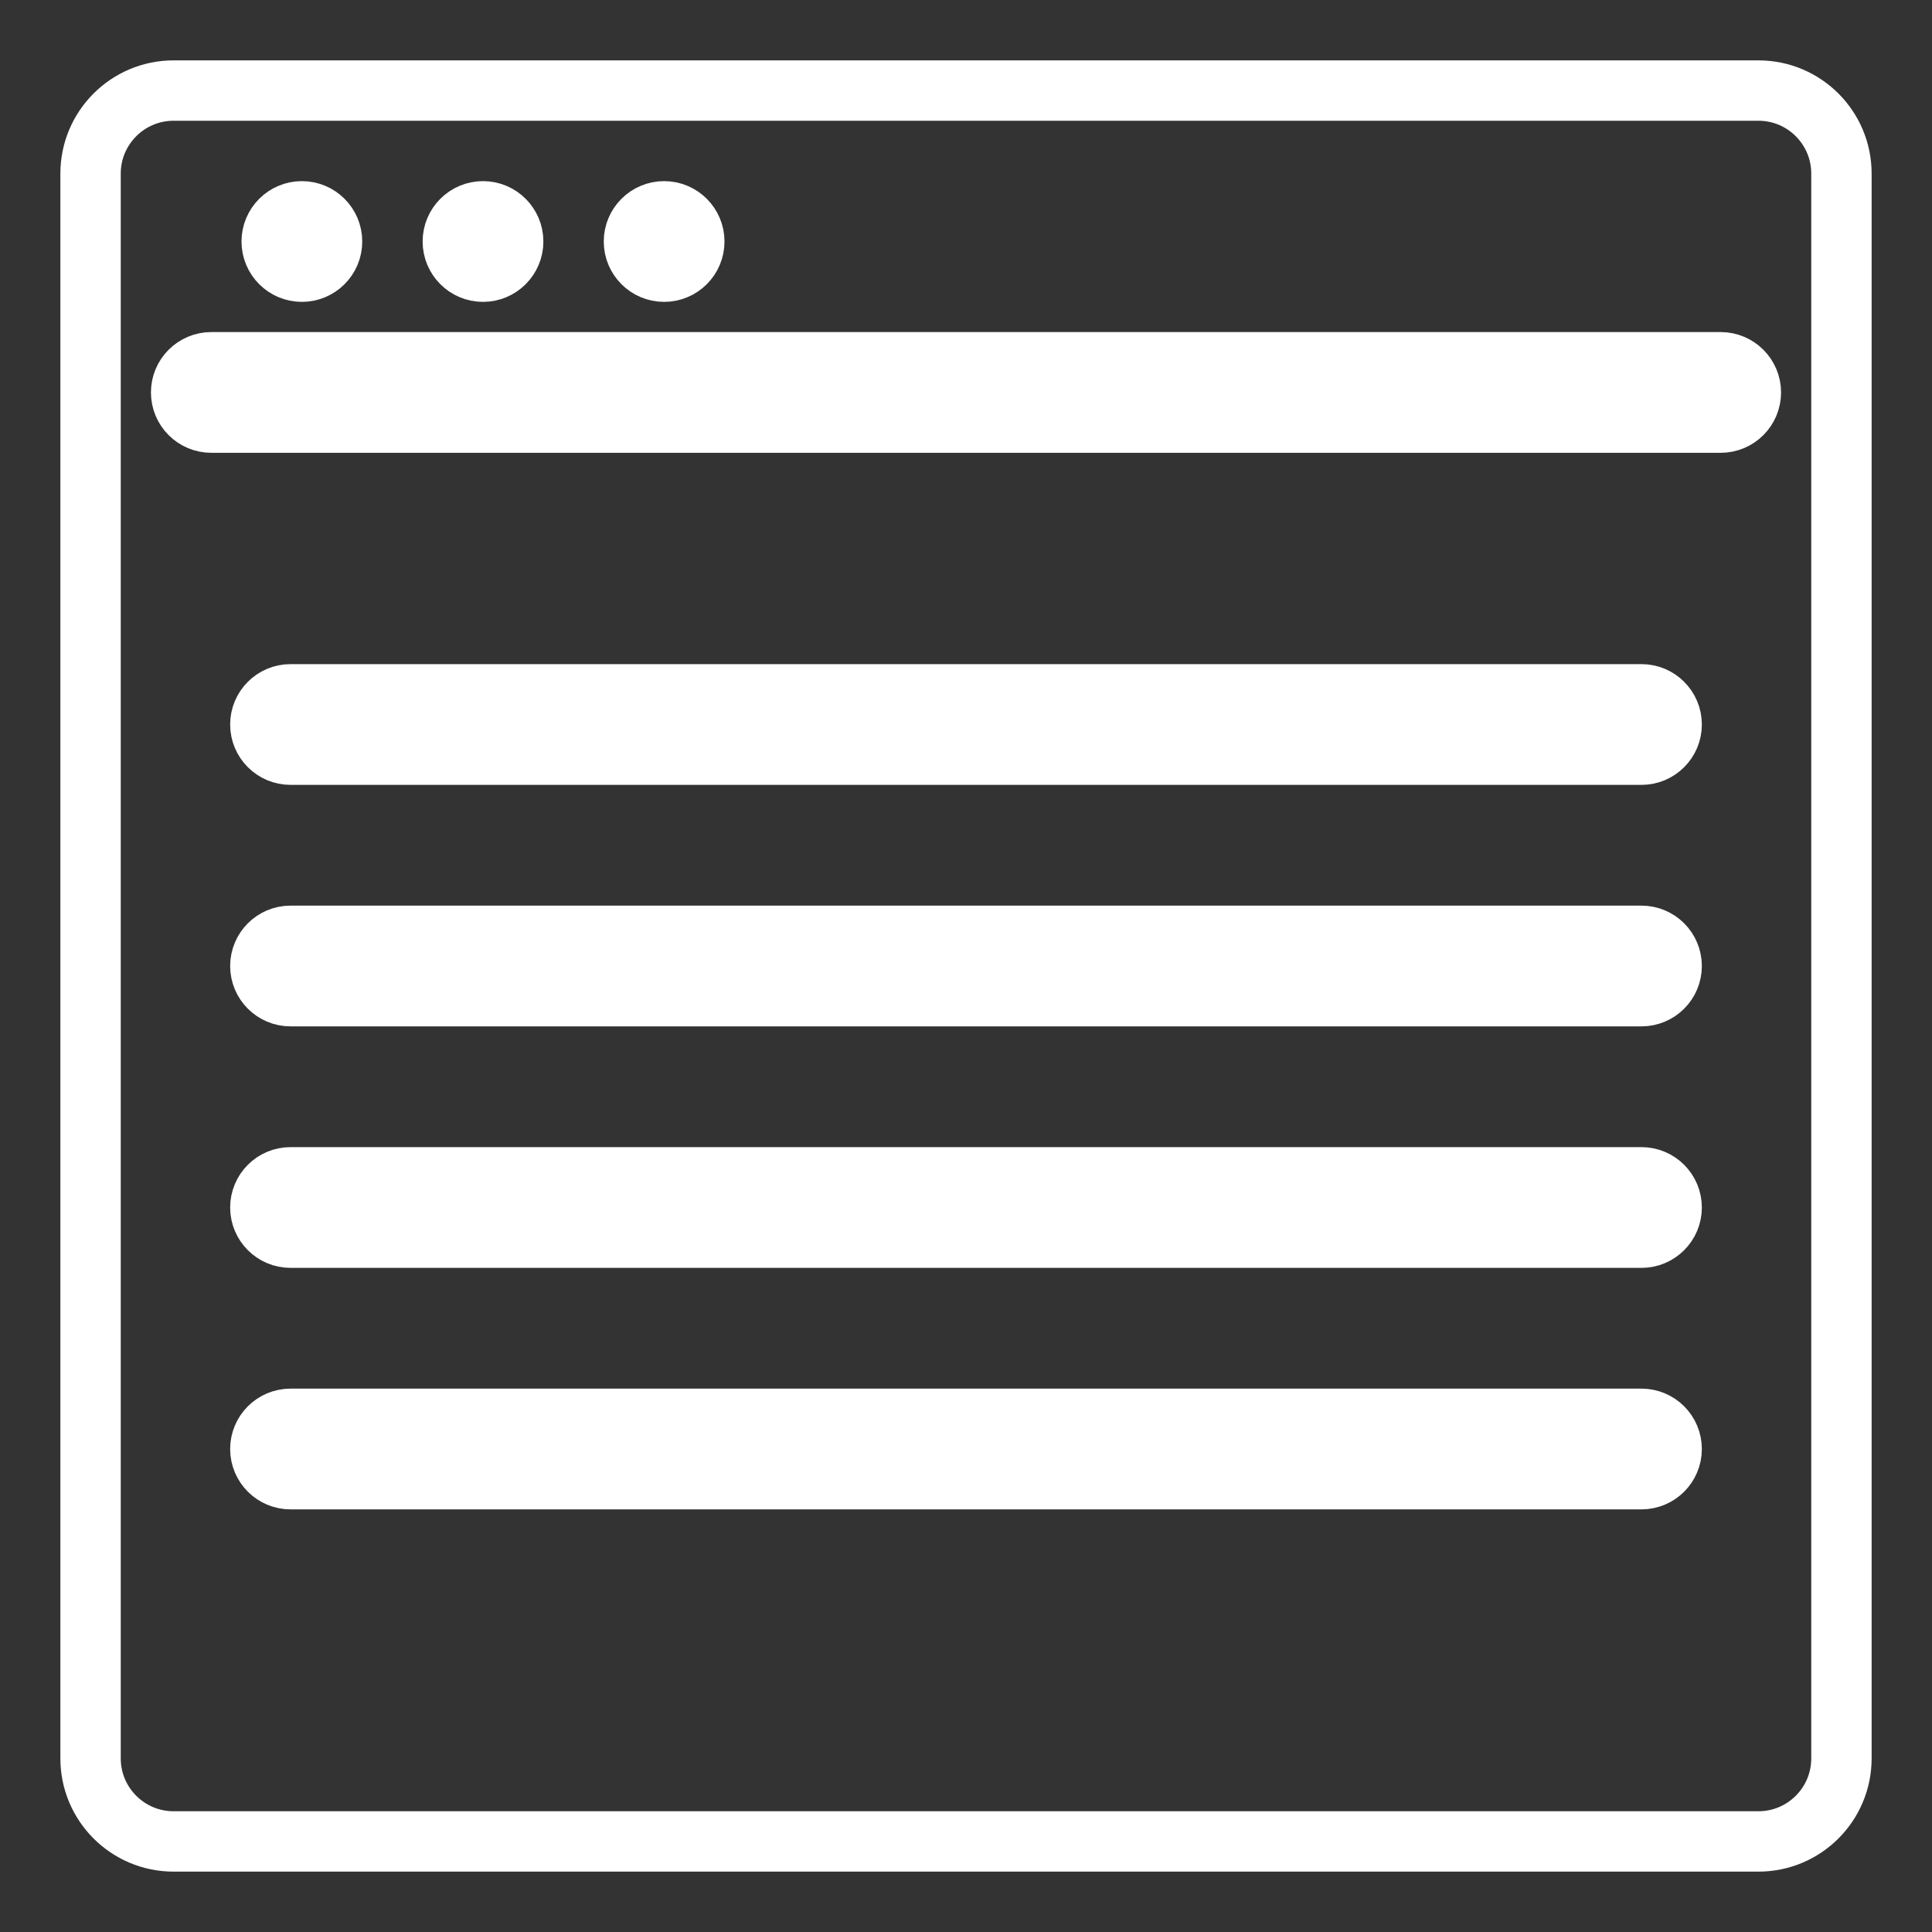 <svg width="32" height="32" viewBox="0 0 32 32" fill="none" xmlns="http://www.w3.org/2000/svg">
<rect x="0" y="0" width="32" height="32" fill="#333333" stroke="none"/>
<path d="M4.5 4C4.5 3.724 4.724 3.5 5 3.5C5.276 3.5 5.5 3.724 5.5 4C5.5 4.276 5.276 4.5 5 4.5C4.724 4.5 4.5 4.276 4.5 4ZM7.5 4C7.5 3.724 7.724 3.5 8 3.5C8.276 3.5 8.5 3.724 8.5 4C8.5 4.276 8.276 4.5 8 4.5C7.724 4.5 7.5 4.276 7.5 4ZM10.5 4C10.5 3.724 10.724 3.5 11 3.5C11.276 3.5 11.5 3.724 11.5 4C11.5 4.276 11.276 4.5 11 4.5C10.724 4.5 10.5 4.276 10.5 4ZM4.312 12C4.312 11.724 4.536 11.5 4.812 11.5H27.188C27.464 11.5 27.688 11.724 27.688 12C27.688 12.276 27.464 12.5 27.188 12.5H4.812C4.536 12.5 4.312 12.276 4.312 12ZM4.312 16C4.312 15.724 4.536 15.5 4.812 15.5H27.188C27.464 15.5 27.688 15.724 27.688 16C27.688 16.276 27.464 16.5 27.188 16.5H4.812C4.536 16.5 4.312 16.276 4.312 16ZM4.312 20C4.312 19.724 4.536 19.5 4.812 19.5H27.188C27.464 19.5 27.688 19.724 27.688 20C27.688 20.276 27.464 20.5 27.188 20.5H4.812C4.536 20.5 4.312 20.276 4.312 20ZM4.312 24C4.312 23.724 4.536 23.5 4.812 23.5H27.188C27.464 23.5 27.688 23.724 27.688 24C27.688 24.276 27.464 24.5 27.188 24.5H4.812C4.536 24.5 4.312 24.276 4.312 24Z" stroke="white"/>
<path d="M3.5 6C3.224 6 3 6.224 3 6.5C3 6.776 3.224 7 3.5 7H28.5C28.776 7 29 6.776 29 6.5C29 6.224 28.776 6 28.5 6H3.5ZM2.875 1.5H29.125C29.884 1.5 30.5 2.116 30.5 2.875V29.125C30.5 29.884 29.884 30.5 29.125 30.5H2.875C2.116 30.5 1.5 29.884 1.5 29.125V2.875C1.5 2.116 2.116 1.5 2.875 1.5Z" stroke="white" stroke-linecap="round" stroke-linejoin="round"/>
</svg>

